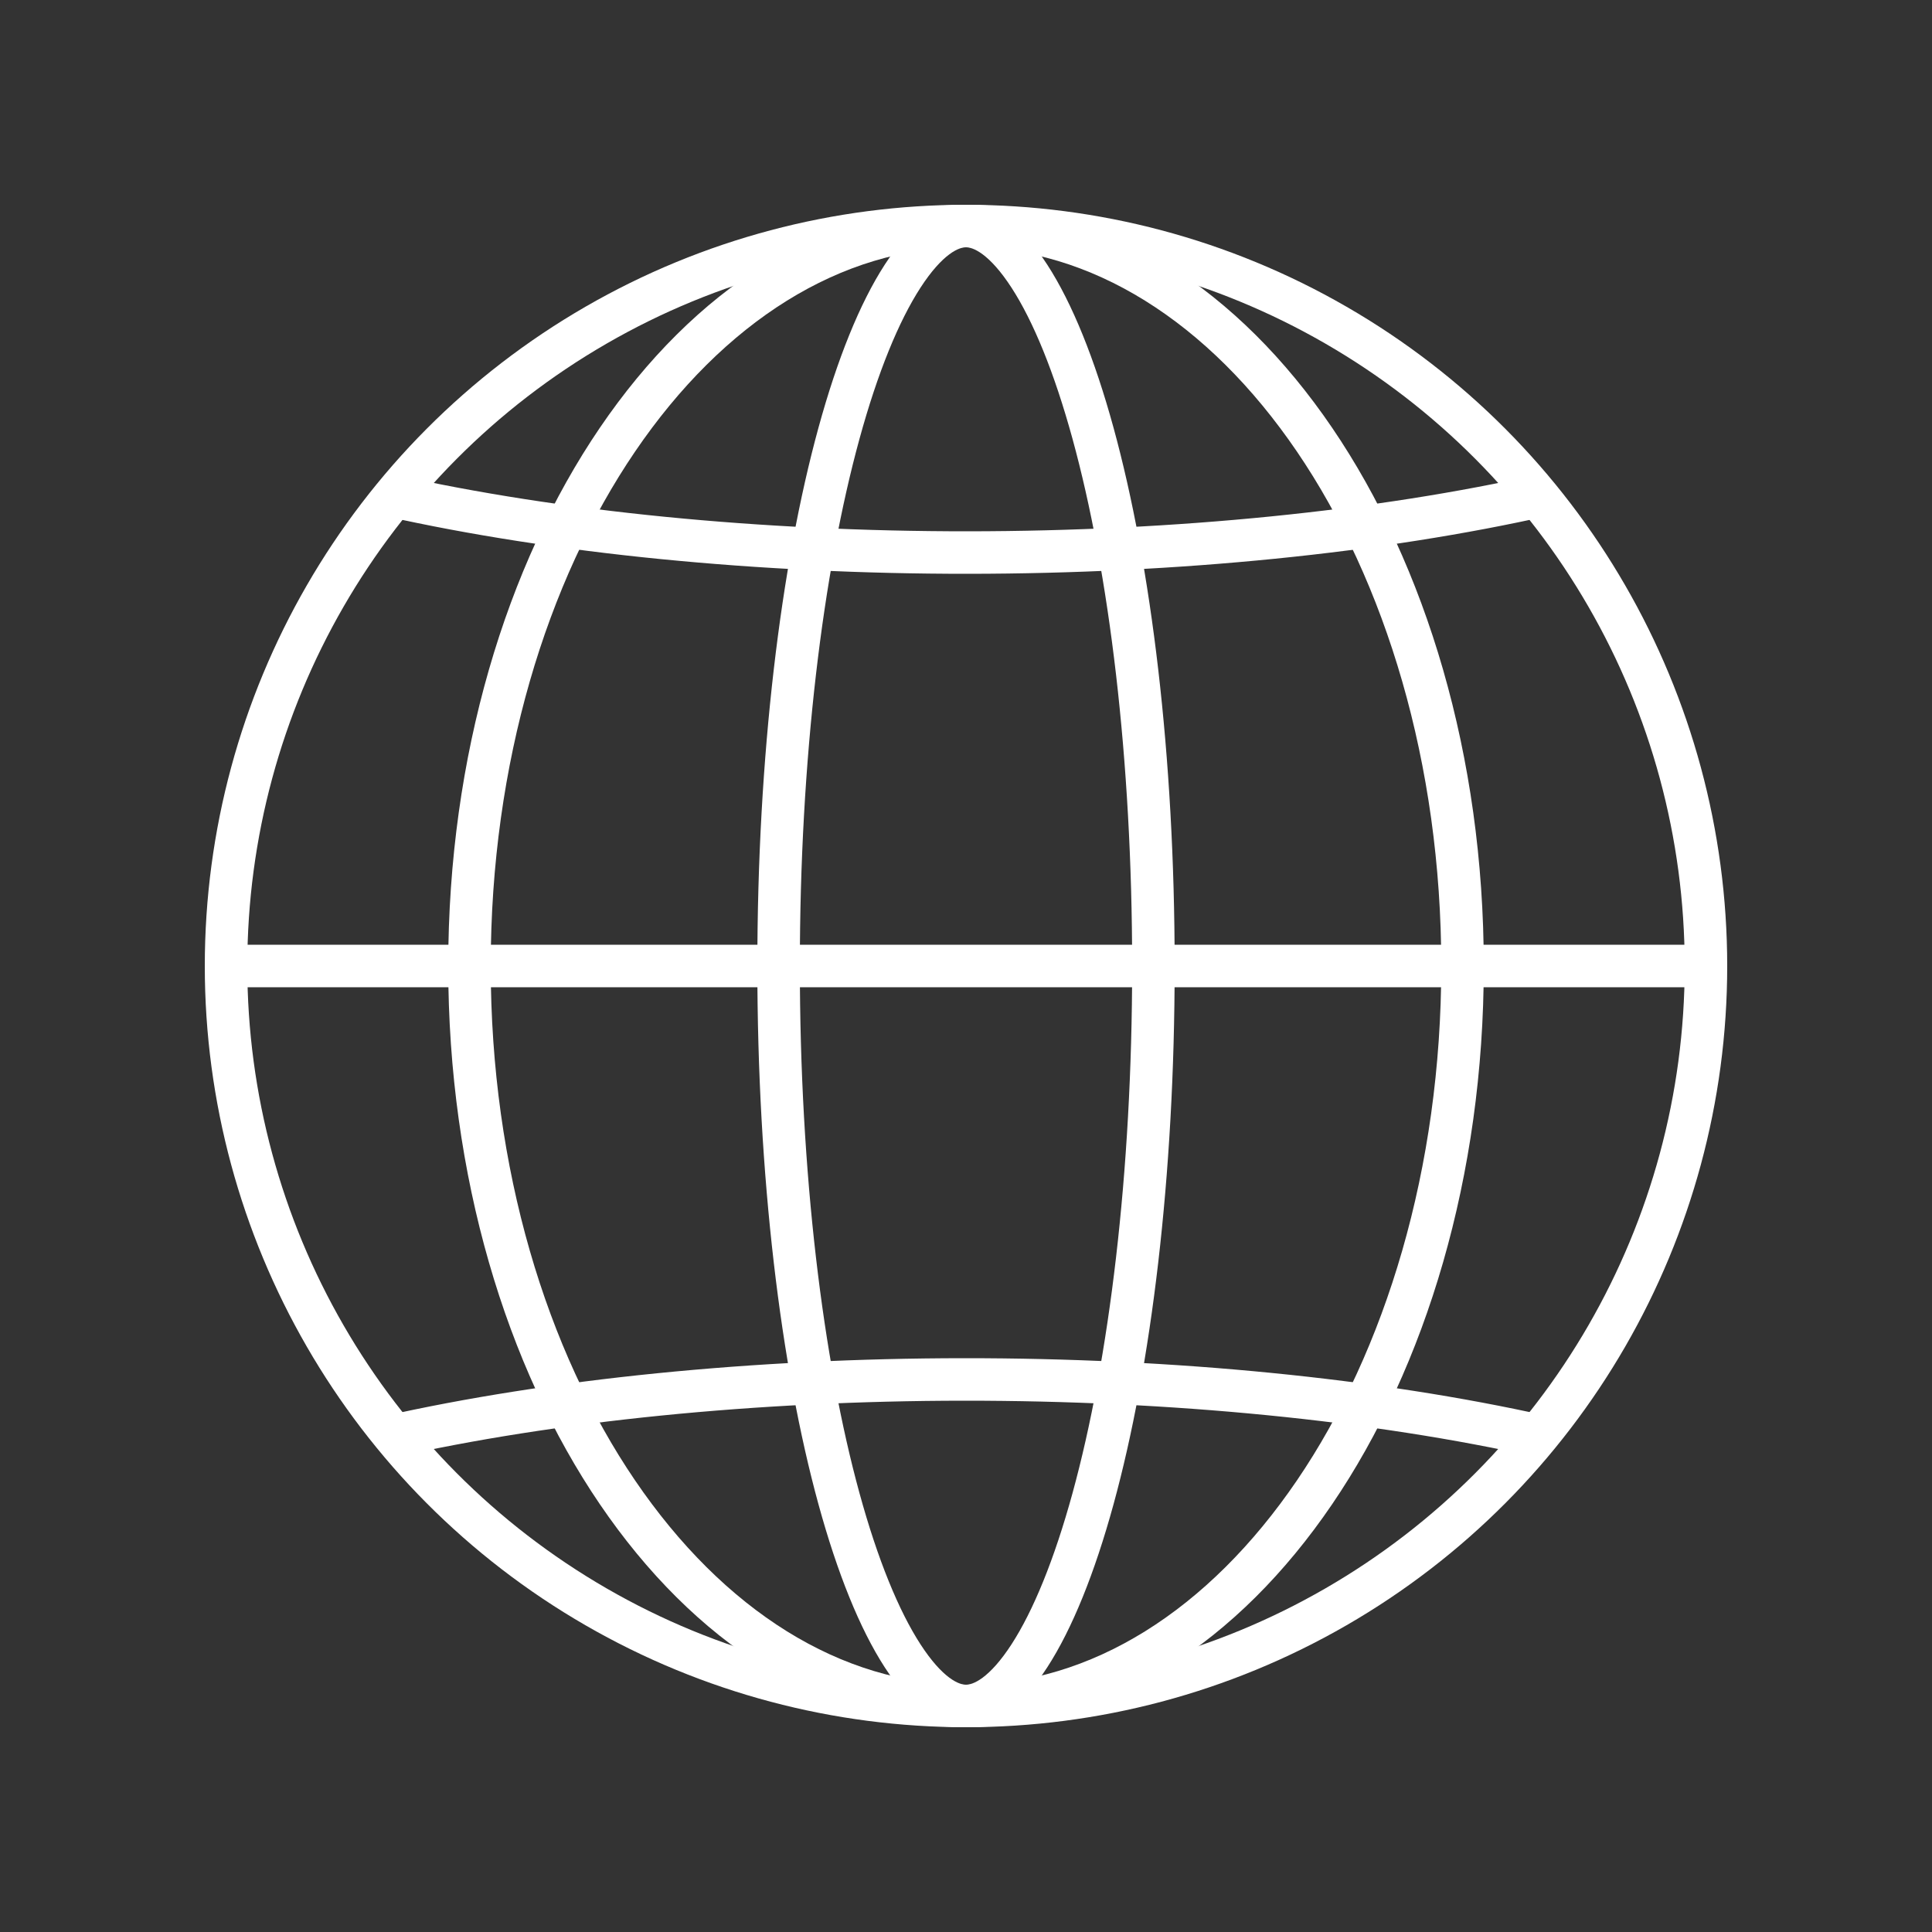 <svg width="1000" height="1000" viewBox="0 0 1000 1000" fill="none" xmlns="http://www.w3.org/2000/svg">
<rect x="0" y="0" width="1000" height="1000" fill="#333333" stroke="none"/>
<circle cx="500" cy="500" r="383" stroke="white" stroke-width="22"/>
<path d="M200.122 743.945C285.833 724.624 390.746 714.072 498.899 714C607.051 713.929 712.125 724.343 798.13 743.553" stroke="white" stroke-width="22"/>
<path d="M799.878 256.055C714.167 275.376 609.254 285.928 501.101 286C392.949 286.071 287.875 275.657 201.87 256.447" stroke="white" stroke-width="22"/>
<path d="M757 500C757 606.886 727.512 703.166 680.409 772.413C633.268 841.719 569.287 883 500 883C430.713 883 366.732 841.719 319.591 772.413C272.488 703.166 243 606.886 243 500C243 393.114 272.488 296.834 319.591 227.587C366.732 158.281 430.713 117 500 117C569.287 117 633.268 158.281 680.409 227.587C727.512 296.834 757 393.114 757 500Z" stroke="white" stroke-width="22"/>
<path d="M597 500C597 608.108 584.976 705.584 565.759 775.692C556.128 810.825 544.858 838.46 532.807 857.055C520.445 876.13 509.113 883 500 883C490.887 883 479.554 876.13 467.192 857.055C455.142 838.46 443.871 810.825 434.241 775.692C415.023 705.584 403 608.108 403 500C403 391.892 415.023 294.416 434.241 224.308C443.871 189.175 455.142 161.54 467.192 142.945C479.554 123.87 490.887 117 500 117C509.113 117 520.445 123.87 532.807 142.945C544.858 161.54 556.128 189.175 565.759 224.308C584.976 294.416 597 391.892 597 500Z" stroke="white" stroke-width="22"/>
<rect x="123" y="489" width="758" height="22" fill="white"/>
</svg>
